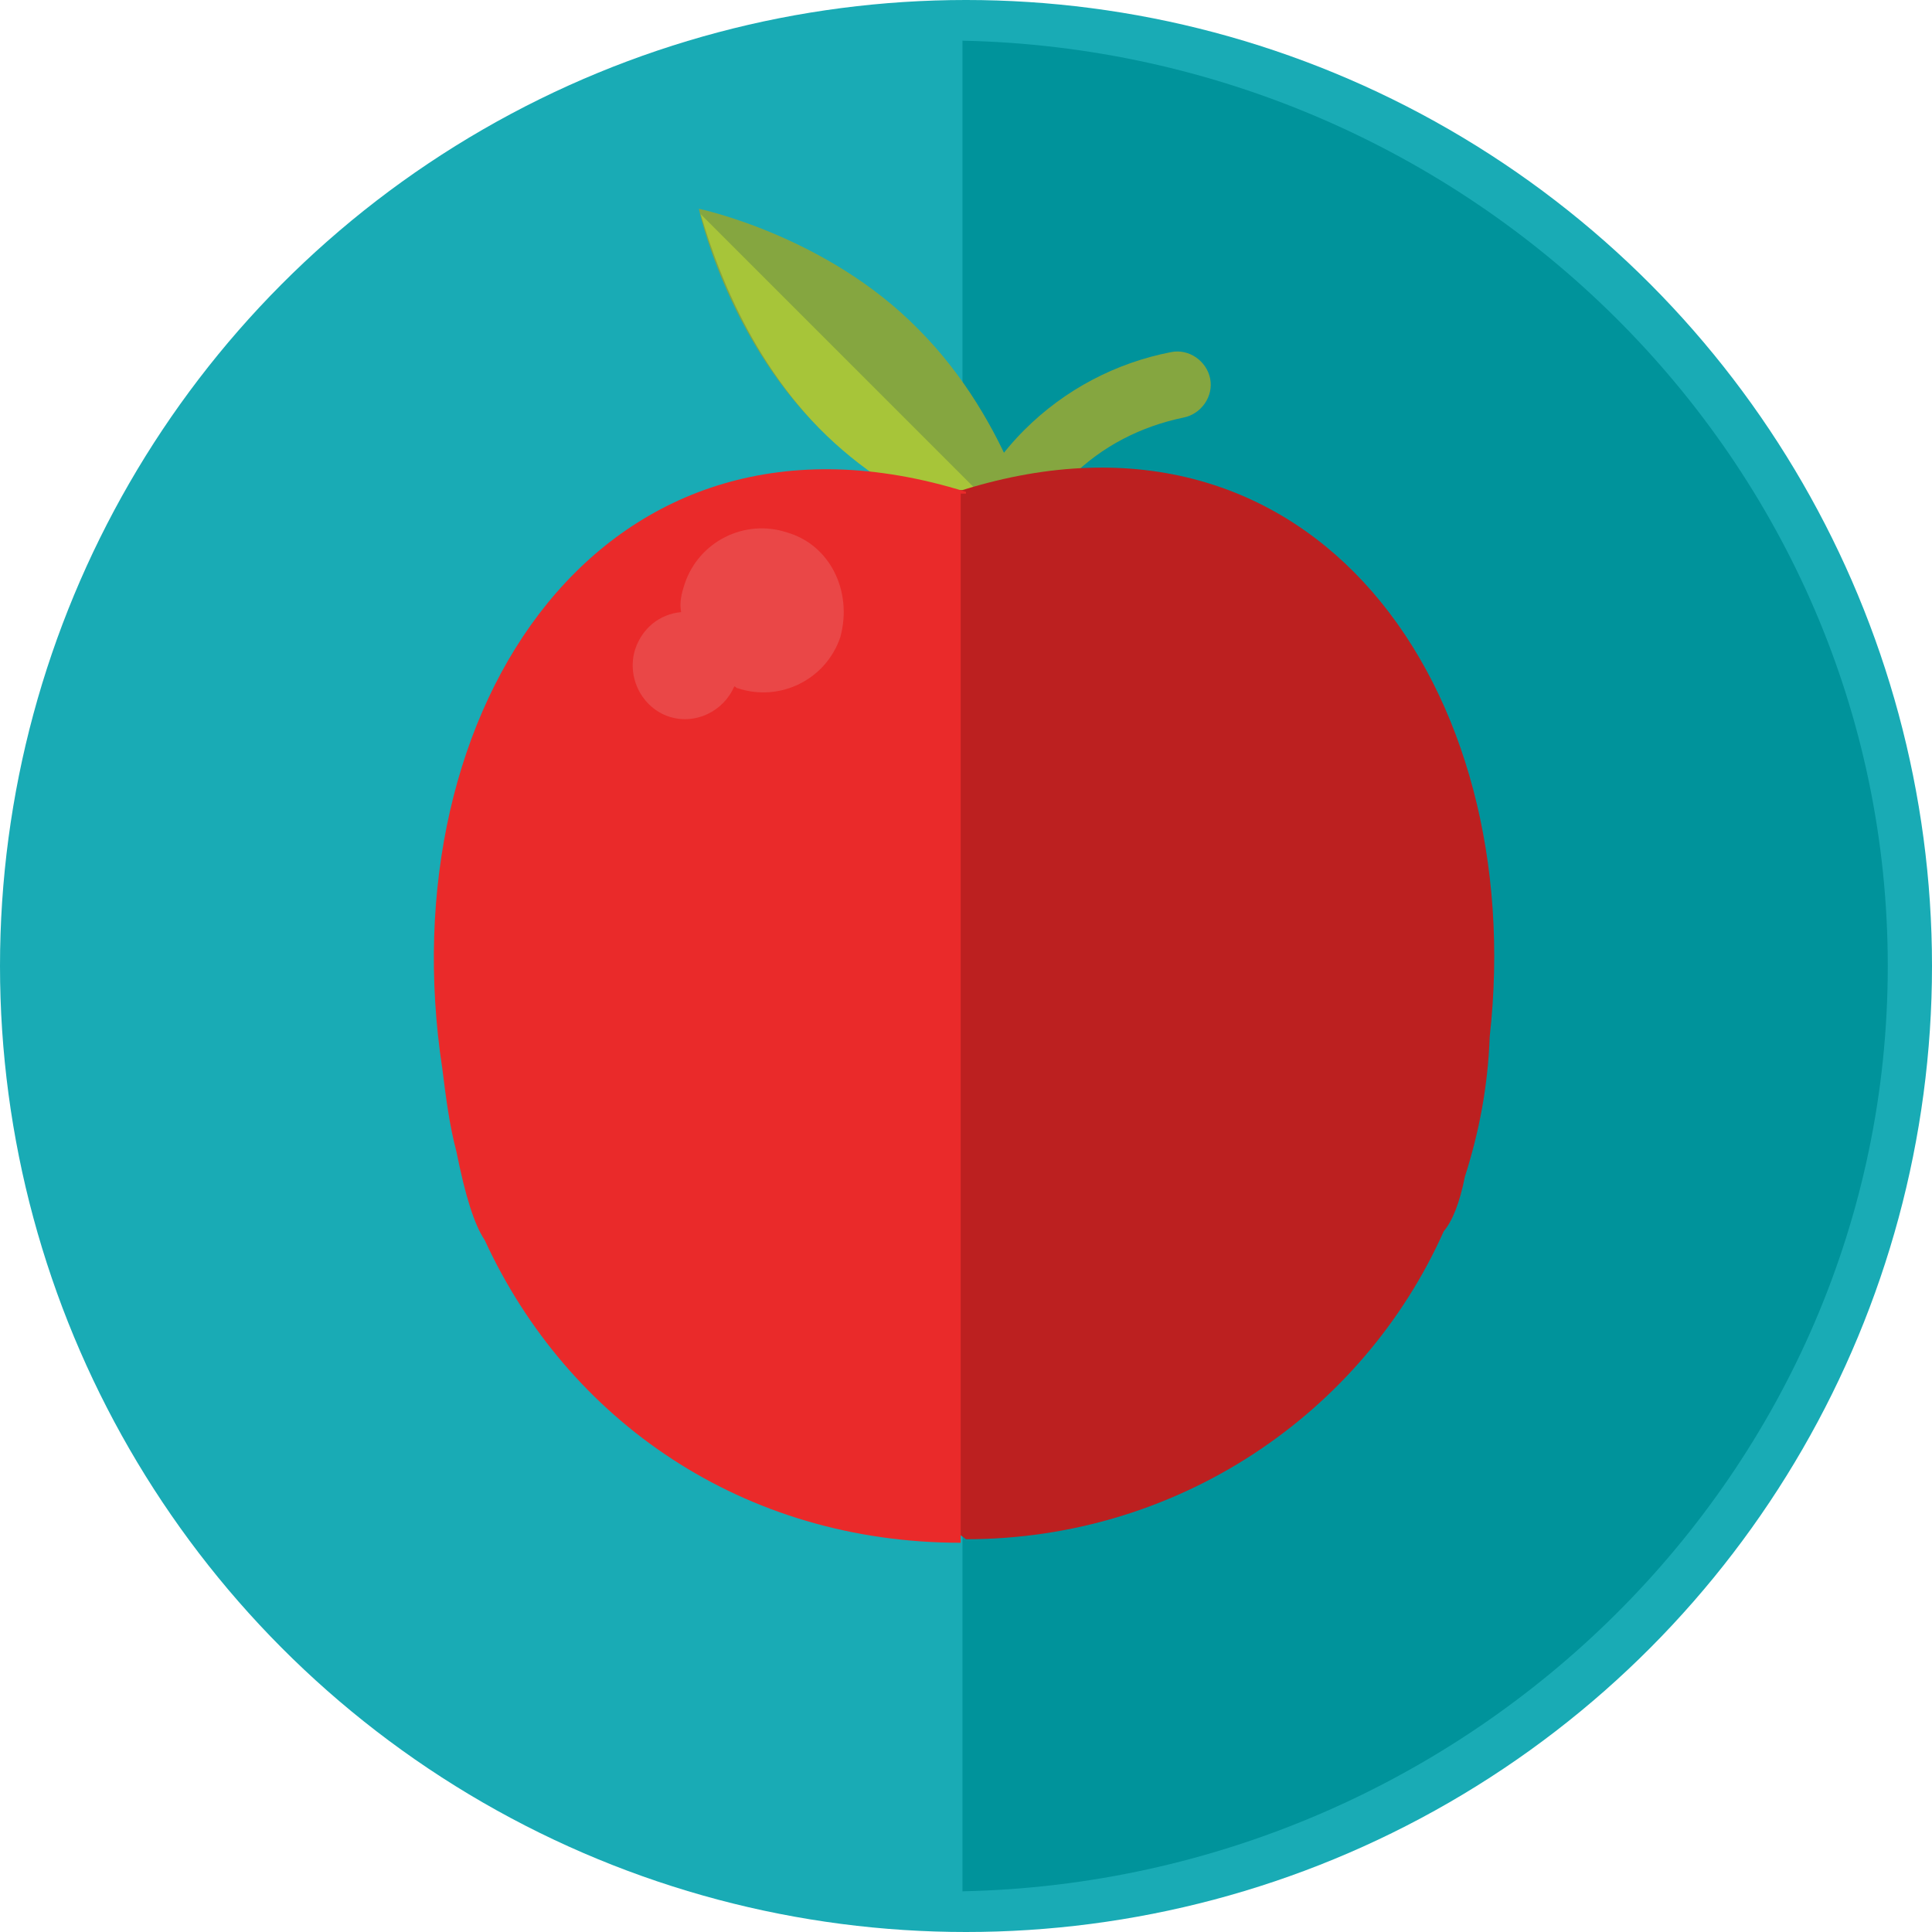 <?xml version="1.0" encoding="utf-8"?>
<!-- Generator: Adobe Illustrator 18.1.0, SVG Export Plug-In . SVG Version: 6.00 Build 0)  -->
<svg version="1.1" id="Layer_1" xmlns="http://www.w3.org/2000/svg" xmlns:xlink="http://www.w3.org/1999/xlink" x="0px" y="0px"
	 viewBox="0 0 109.2 109.2" style="enable-background:new 0 0 109.2 109.2;" xml:space="preserve">
<g>
	<g>
		<circle style="fill:#19ABB5;" cx="54.6" cy="54.6" r="54.6"/>
		<path style="fill:#00939B;" d="M54.4,2.3v104.6c28.7-0.6,52.3-23.7,52.3-52.3S83.1,2.9,54.4,2.3z"/>
	</g>
	<g>
		<g>
			<path style="fill:#85A640;" d="M51.9,18.6c5.3,5.3,6.8,12.4,6.8,12.4s-7.1-1.5-12.4-6.8s-6.8-12.4-6.8-12.4S46.7,13.3,51.9,18.6z
				"/>
			<path style="fill:#A7C539;" d="M39.6,12.1c0.4,1.3,2.1,7.4,6.7,12.1s10.7,6.4,12.1,6.7L39.6,12.1z"/>
			<g>
				<path style="fill:#85A640;" d="M57.9,24.3c2.3-2.3,5.2-3.8,8.3-4.4c1-0.2,2,0.5,2.2,1.5c0.2,1-0.5,2-1.5,2.2
					c-2.4,0.5-4.6,1.6-6.4,3.4c-1.9,1.9-3.1,4.4-3.5,7.1c-0.2,1-1.1,1.7-2.1,1.6c-1-0.2-1.7-1.1-1.6-2.1
					C53.8,30.1,55.4,26.8,57.9,24.3z"/>
			</g>
			<path style="fill:#BC2020;" d="M82.8,66.5c0.8-2.5,1.3-5.1,1.4-7.9c2.2-19.6-9.9-37.1-29.8-30.9l0,0
				c-16.4,0.1-19.9,6.5-19.9,22.8c0,14.8,4.4,24.9,20.1,36.5c12,0,22.4-7.1,27-17.4C82.1,69,82.5,68,82.8,66.5z"/>
			<path style="fill:#EA2A2A;" d="M54.6,27.9L54.6,27.9c0-0.5,0-0.1,0-0.1C34.1,21.4,21.9,40.1,25,60.4l0,0c0.2,1.6,0.4,3.2,0.8,4.7
				c0.5,2.5,1,4.1,1.6,5c4.7,10.2,14.6,17.1,26.9,17.1V27.9H54.6z"/>
		</g>
		<path style="fill:#EA4747;" d="M44.5,30.1c-2.4-0.8-5,0.5-5.8,2.9c-0.2,0.6-0.3,1.1-0.2,1.6c-1.2,0.1-2.2,0.9-2.6,2.1
			c-0.5,1.6,0.4,3.3,1.9,3.8c1.5,0.5,3.1-0.3,3.7-1.7c0.1,0,0.1,0.1,0.2,0.1c2.4,0.8,5-0.5,5.8-2.9C48.2,33.4,46.9,30.8,44.5,30.1z"
			/>
	</g>
</g>
</svg>
